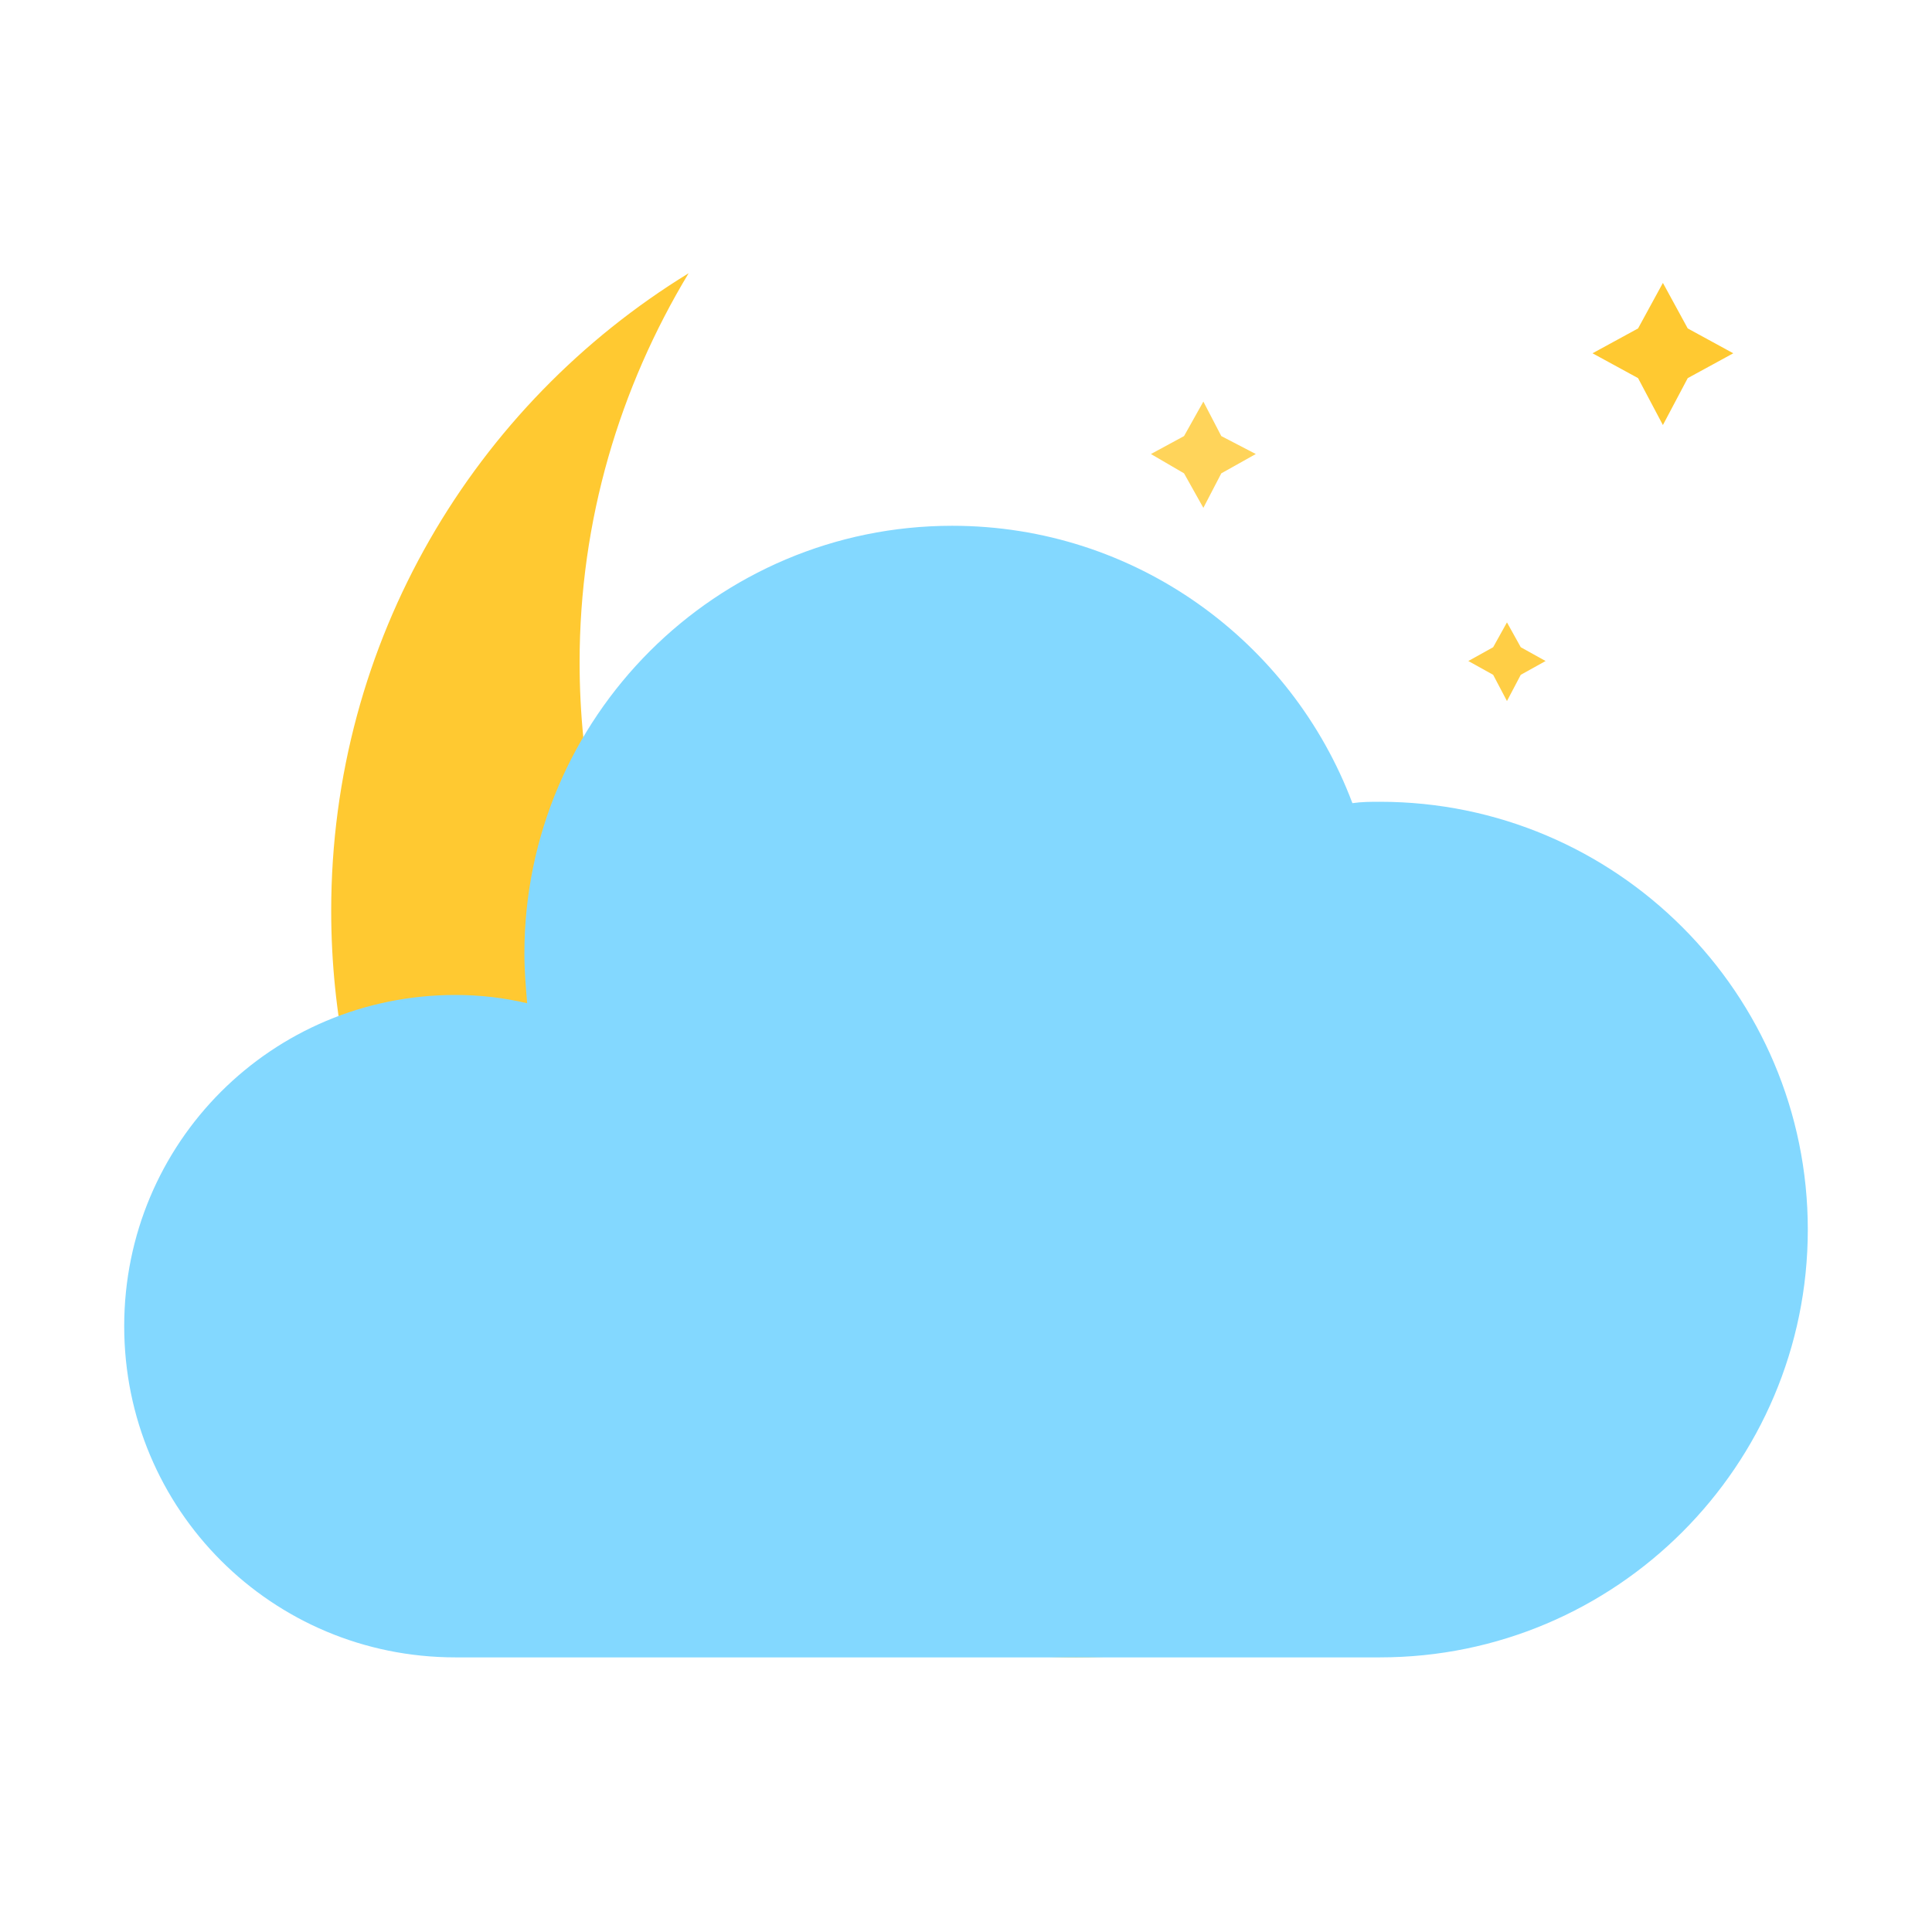 <?xml version="1.0" standalone="no"?><!DOCTYPE svg PUBLIC "-//W3C//DTD SVG 1.1//EN" "http://www.w3.org/Graphics/SVG/1.1/DTD/svg11.dtd"><svg t="1680768158005" class="icon" viewBox="0 0 1024 1024" version="1.1" xmlns="http://www.w3.org/2000/svg" p-id="3942" xmlns:xlink="http://www.w3.org/1999/xlink" width="200" height="200"><path d="M908.434 689.006c-69.486 114.103-194.56 189.44-337.92 189.44-217.966 0-394.971-177.006-394.971-395.703 0-143.36 76.069-268.434 189.44-337.92-36.571 60.709-57.783 130.926-57.783 206.263 0 218.697 177.006 395.703 395.703 395.703 75.337 0 145.554-21.211 205.531-57.783zM881.371 149.943l13.166 24.137 24.137 13.166-24.137 13.166-13.166 24.869-13.166-24.869-24.137-13.166 24.137-13.166z" fill="#FFC931" p-id="3943"></path><path d="M637.806 212.846l9.509 18.286 18.286 9.509-18.286 10.24-9.509 18.286-10.24-18.286-17.554-10.24 17.554-9.509z" fill="#FFC931" opacity=".8" p-id="3944"></path><path d="M798.72 329.874l7.314 13.166 13.166 7.314-13.166 7.314-7.314 13.897-7.314-13.897-13.166-7.314 13.166-7.314z" fill="#FFC931" opacity=".9" p-id="3945"></path><path d="M731.429 424.96c-5.12 0-9.509 0-14.629 0.731-32.183-85.577-114.834-147.017-212.114-147.017-125.074 0-226.743 101.669-226.743 226.743 0 8.777 0.731 17.554 1.463 26.331-12.434-2.926-24.869-4.389-38.034-4.389-97.28 0-175.543 78.263-175.543 175.543s78.263 175.543 175.543 175.543h490.057c125.074 0 226.743-101.669 226.743-226.743s-101.669-226.743-226.743-226.743z" fill="#83d8ff" p-id="3946" data-spm-anchor-id="a313x.7781069.0.i33" class="selected"></path></svg>